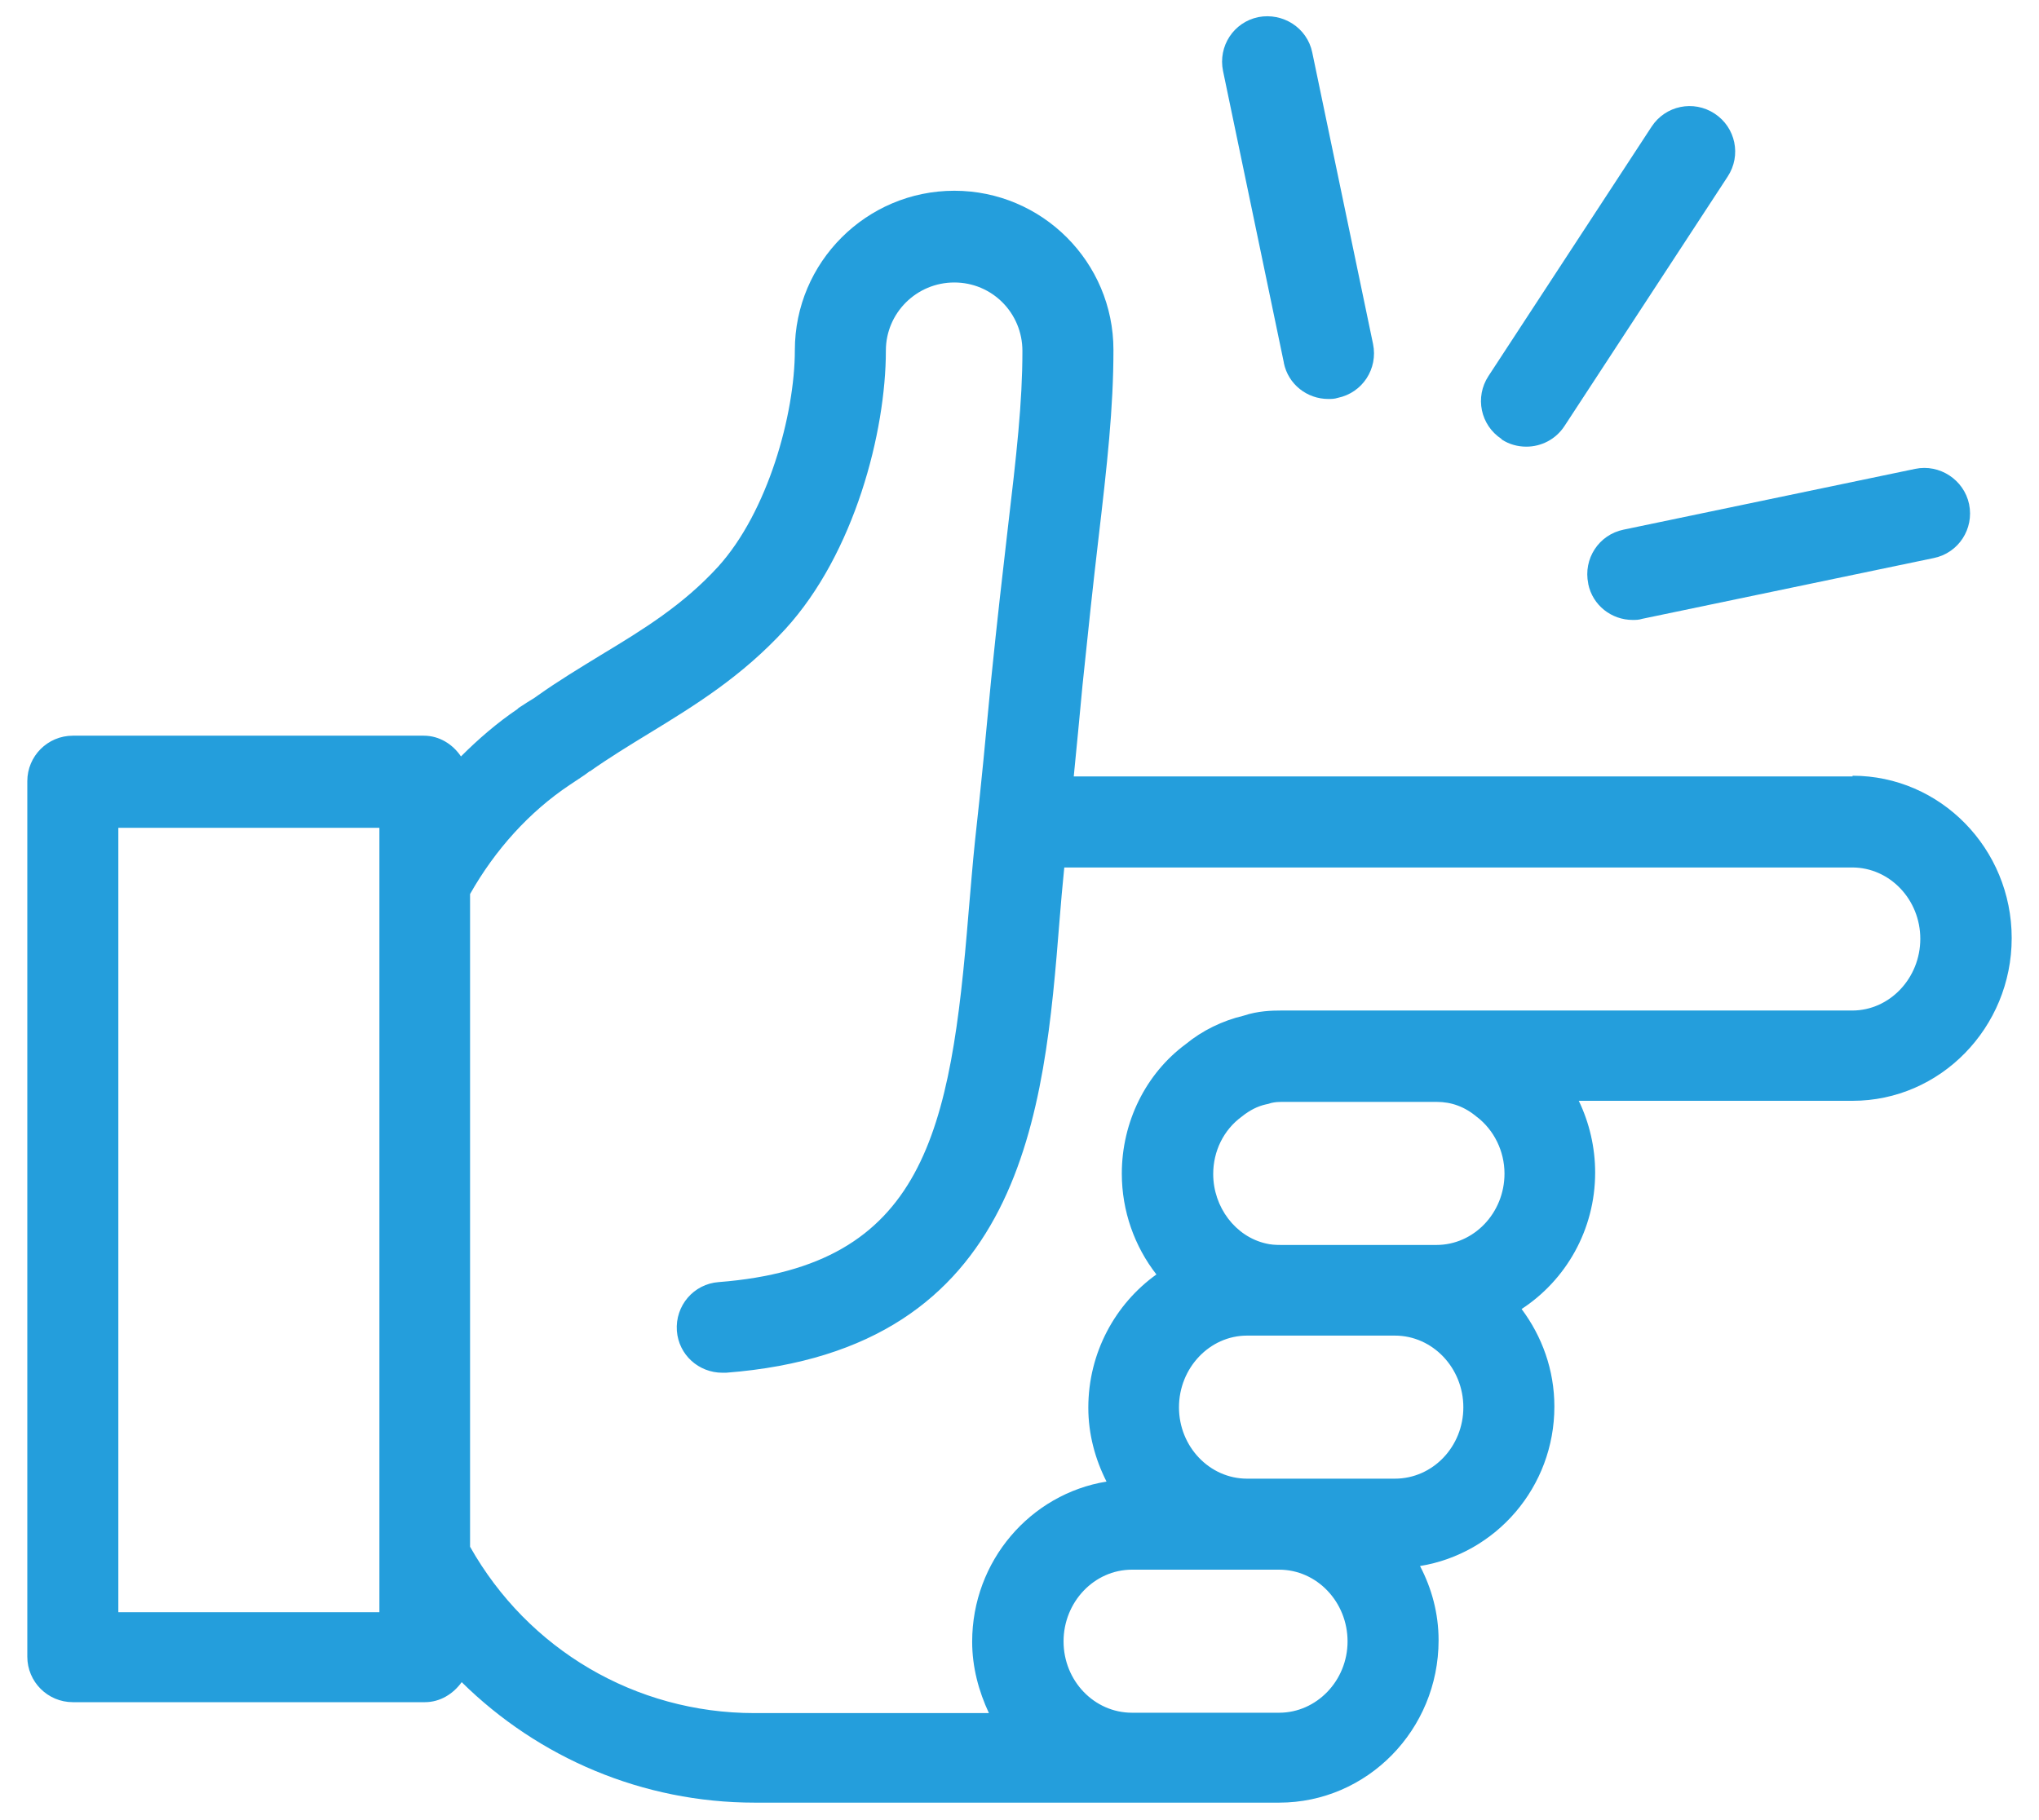 <svg width="56" height="50" viewBox="0 0 56 50" fill="none" xmlns="http://www.w3.org/2000/svg">
<path d="M50.88 21.33H29.49C29.57 20.52 29.65 19.69 29.73 18.83C29.89 17.27 30.03 15.98 30.16 14.87C30.41 12.74 30.58 11.21 30.58 9.61C30.58 7.2 28.62 5.24 26.21 5.24C23.8 5.24 21.83 7.2 21.83 9.62C21.83 11.38 21.09 14.06 19.72 15.57C18.76 16.62 17.67 17.29 16.51 17.99C15.94 18.34 15.34 18.7 14.75 19.12C14.66 19.19 14.56 19.24 14.47 19.3L14.24 19.45C14.24 19.45 14.22 19.47 14.21 19.48C13.65 19.86 13.14 20.3 12.66 20.78C12.44 20.45 12.07 20.21 11.64 20.21H2C1.31 20.21 0.75 20.77 0.75 21.46V45.51C0.75 46.2 1.31 46.76 2 46.76H11.67C12.09 46.76 12.45 46.53 12.68 46.21C14.79 48.29 17.65 49.52 20.73 49.52H35.13C37.55 49.52 39.51 47.52 39.51 45.06C39.51 44.32 39.32 43.63 39 43.02C41.09 42.68 42.69 40.85 42.69 38.64C42.69 37.63 42.35 36.71 41.79 35.96C43 35.17 43.81 33.79 43.81 32.21C43.81 31.52 43.65 30.84 43.36 30.24H50.88C53.29 30.24 55.25 28.23 55.25 25.77C55.25 23.31 53.29 21.31 50.88 21.31V21.33ZM10.42 44.29H3.25V22.74H10.42V44.29ZM35.13 47.05H31.09C30.05 47.05 29.21 46.17 29.21 45.09C29.21 44.01 30.05 43.12 31.09 43.12H35.13C36.17 43.12 37.01 44.01 37.01 45.09C37.01 46.17 36.16 47.05 35.13 47.05ZM38.31 40.62H34.25C33.22 40.62 32.38 39.74 32.38 38.66C32.38 37.58 33.22 36.69 34.25 36.69H38.31C39.35 36.69 40.19 37.58 40.19 38.66C40.19 39.74 39.35 40.62 38.31 40.62ZM40.56 30.68C41.03 31.04 41.32 31.62 41.32 32.24C41.32 33.32 40.48 34.2 39.45 34.2H35.18C35.02 34.2 34.89 34.19 34.77 34.16C33.93 33.97 33.32 33.16 33.32 32.25C33.32 31.63 33.6 31.04 34.11 30.67C34.32 30.5 34.54 30.39 34.76 30.34C34.81 30.33 34.86 30.32 34.91 30.3C34.93 30.3 35 30.27 35.19 30.27H39.46C39.86 30.27 40.23 30.4 40.57 30.69L40.56 30.68ZM50.88 27.76H35.18C34.93 27.76 34.55 27.77 34.16 27.9C33.57 28.04 33.02 28.31 32.57 28.68C31.47 29.49 30.81 30.82 30.81 32.24C30.81 33.27 31.16 34.24 31.76 35.01C30.63 35.82 29.89 37.16 29.89 38.67C29.89 39.4 30.08 40.09 30.39 40.7C28.3 41.04 26.7 42.88 26.7 45.1C26.7 45.8 26.88 46.46 27.16 47.06H20.72C17.45 47.06 14.5 45.31 12.91 42.49V24.56C13.6 23.34 14.54 22.3 15.65 21.56L15.83 21.44C15.93 21.37 16.05 21.3 16.19 21.19C16.19 21.19 16.19 21.19 16.2 21.19C16.74 20.81 17.28 20.48 17.82 20.15C19.08 19.38 20.37 18.59 21.57 17.28C23.47 15.2 24.33 11.86 24.33 9.63C24.33 8.6 25.17 7.76 26.21 7.76C27.25 7.76 28.08 8.6 28.08 9.64C28.08 11.07 27.92 12.47 27.67 14.59C27.54 15.71 27.39 17.01 27.22 18.68C27.08 20.17 26.94 21.65 26.78 23.08C26.71 23.74 26.66 24.41 26.6 25.08C26.11 31.1 25.4 34.78 19.74 35.22C19.05 35.27 18.54 35.87 18.59 36.56C18.64 37.22 19.19 37.71 19.84 37.71C19.87 37.71 19.9 37.71 19.94 37.71C28.14 37.08 28.68 30.54 29.1 25.28C29.14 24.79 29.18 24.31 29.23 23.83H50.87C51.9 23.83 52.74 24.71 52.74 25.79C52.74 26.87 51.9 27.76 50.87 27.76H50.88Z" fill="#249EDC"/>
<path d="M43.62 16.04C43.74 16.63 44.26 17.03 44.84 17.03C44.92 17.03 45.01 17.03 45.1 17L53.11 15.33C53.79 15.19 54.22 14.53 54.08 13.85C53.94 13.18 53.27 12.74 52.6 12.88L44.59 14.55C43.91 14.69 43.48 15.35 43.62 16.03V16.04Z" fill="#249EDC"/>
<path d="M41.24 12.07C41.45 12.21 41.69 12.27 41.92 12.27C42.33 12.27 42.73 12.07 42.97 11.7L47.45 4.85C47.83 4.27 47.67 3.5 47.09 3.12C46.51 2.74 45.74 2.9 45.36 3.48L40.88 10.33C40.5 10.91 40.66 11.68 41.24 12.06V12.07Z" fill="#249EDC"/>
<path d="M35.26 9.97C35.38 10.56 35.9 10.96 36.48 10.96C36.56 10.96 36.65 10.96 36.74 10.93C37.42 10.79 37.85 10.13 37.71 9.45L36.04 1.44C35.9 0.76 35.23 0.34 34.56 0.47C33.88 0.61 33.45 1.27 33.59 1.95L35.26 9.96V9.97Z" fill="#249EDC"/>
</svg>

